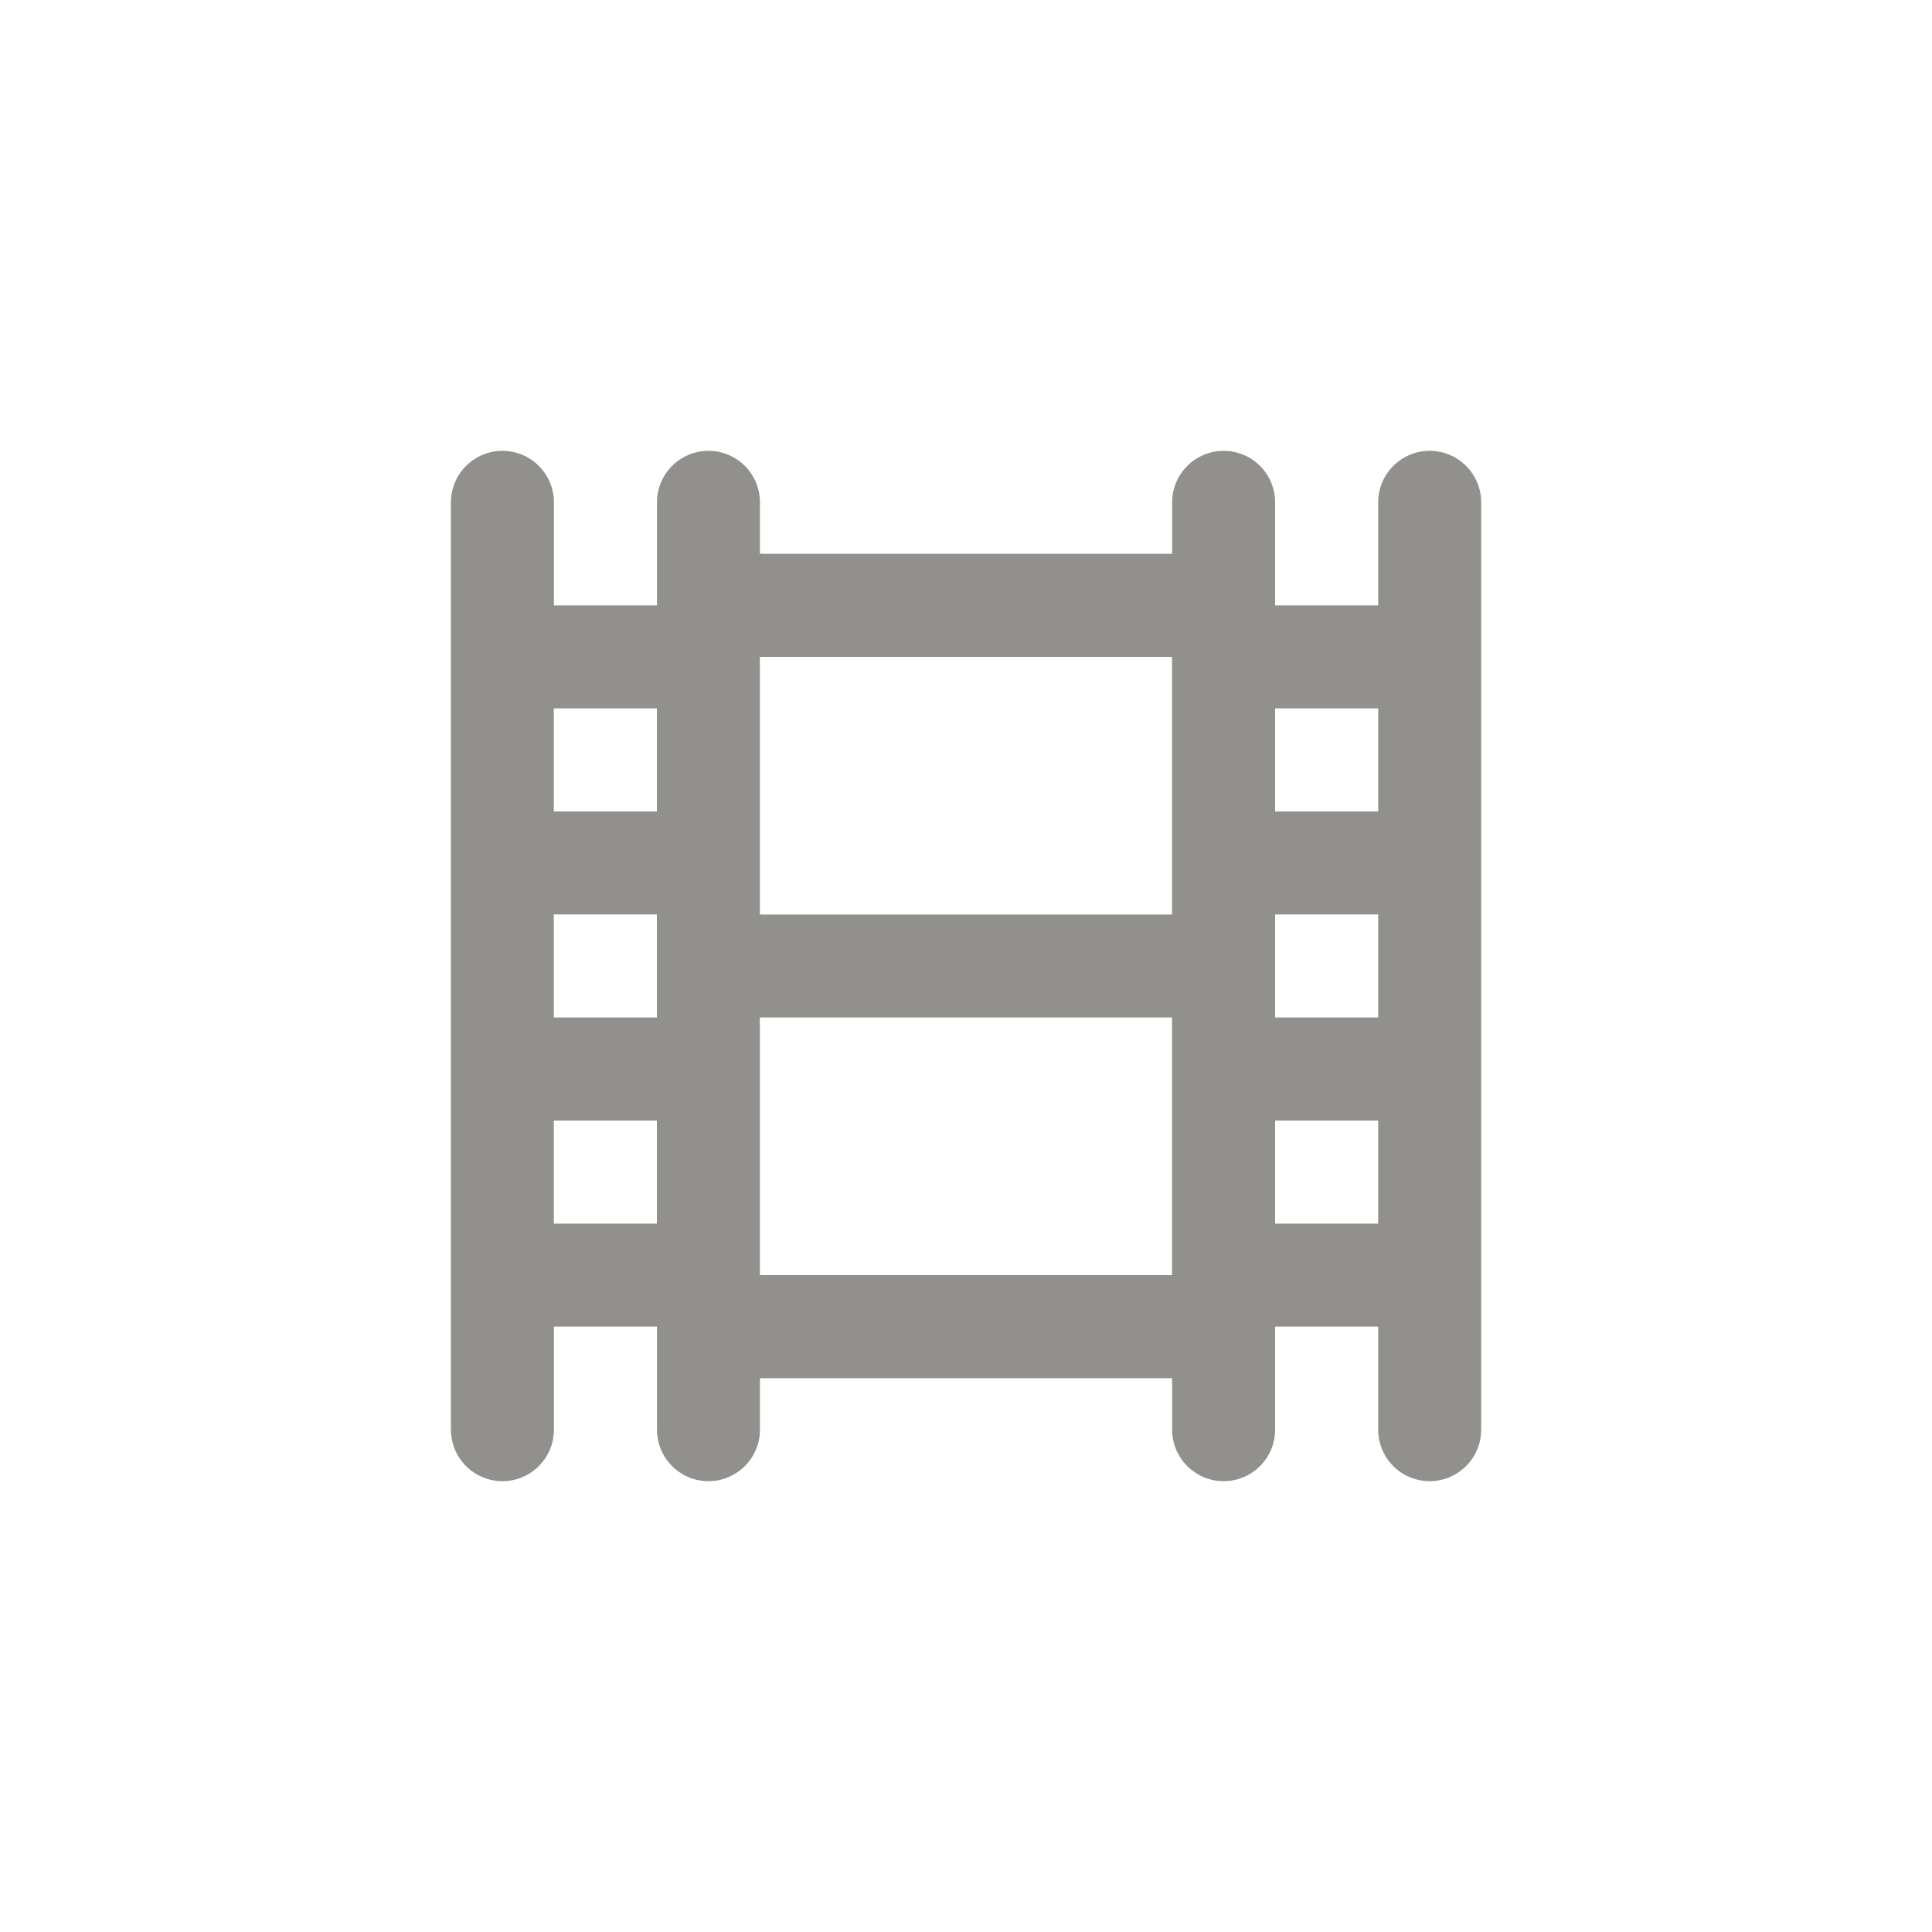 <!-- Generated by IcoMoon.io -->
<svg version="1.1" xmlns="http://www.w3.org/2000/svg" width="40" height="40" viewBox="0 0 40 40">
<title>ul-film</title>
<path fill="#91908d" d="M29.6 9.334c-0.589 0-1.066 0.478-1.066 1.066v0 2.134h-2.134v-2.134c0-0.589-0.478-1.066-1.066-1.066s-1.066 0.478-1.066 1.066v0 1.066h-8.534v-1.066c0-0.589-0.478-1.066-1.066-1.066s-1.066 0.478-1.066 1.066v0 2.134h-2.134v-2.134c0-0.589-0.478-1.066-1.066-1.066s-1.066 0.478-1.066 1.066v0 19.2c0 0.589 0.478 1.066 1.066 1.066s1.066-0.478 1.066-1.066v0-2.134h2.134v2.134c0 0.589 0.478 1.066 1.066 1.066s1.066-0.478 1.066-1.066v0-1.066h8.534v1.066c0 0.589 0.478 1.066 1.066 1.066s1.066-0.478 1.066-1.066v0-2.134h2.134v2.134c0 0.589 0.478 1.066 1.066 1.066s1.066-0.478 1.066-1.066v0-19.2c0-0.589-0.478-1.066-1.066-1.066v0zM13.6 25.334h-2.134v-2.134h2.134zM13.6 21.066h-2.134v-2.134h2.134zM13.6 16.8h-2.134v-2.134h2.134zM24.266 26.4h-8.534v-5.334h8.534zM24.266 18.934h-8.534v-5.334h8.534zM28.534 25.334h-2.134v-2.134h2.134zM28.534 21.066h-2.134v-2.134h2.134zM28.534 16.8h-2.134v-2.134h2.134z"></path>
</svg>
